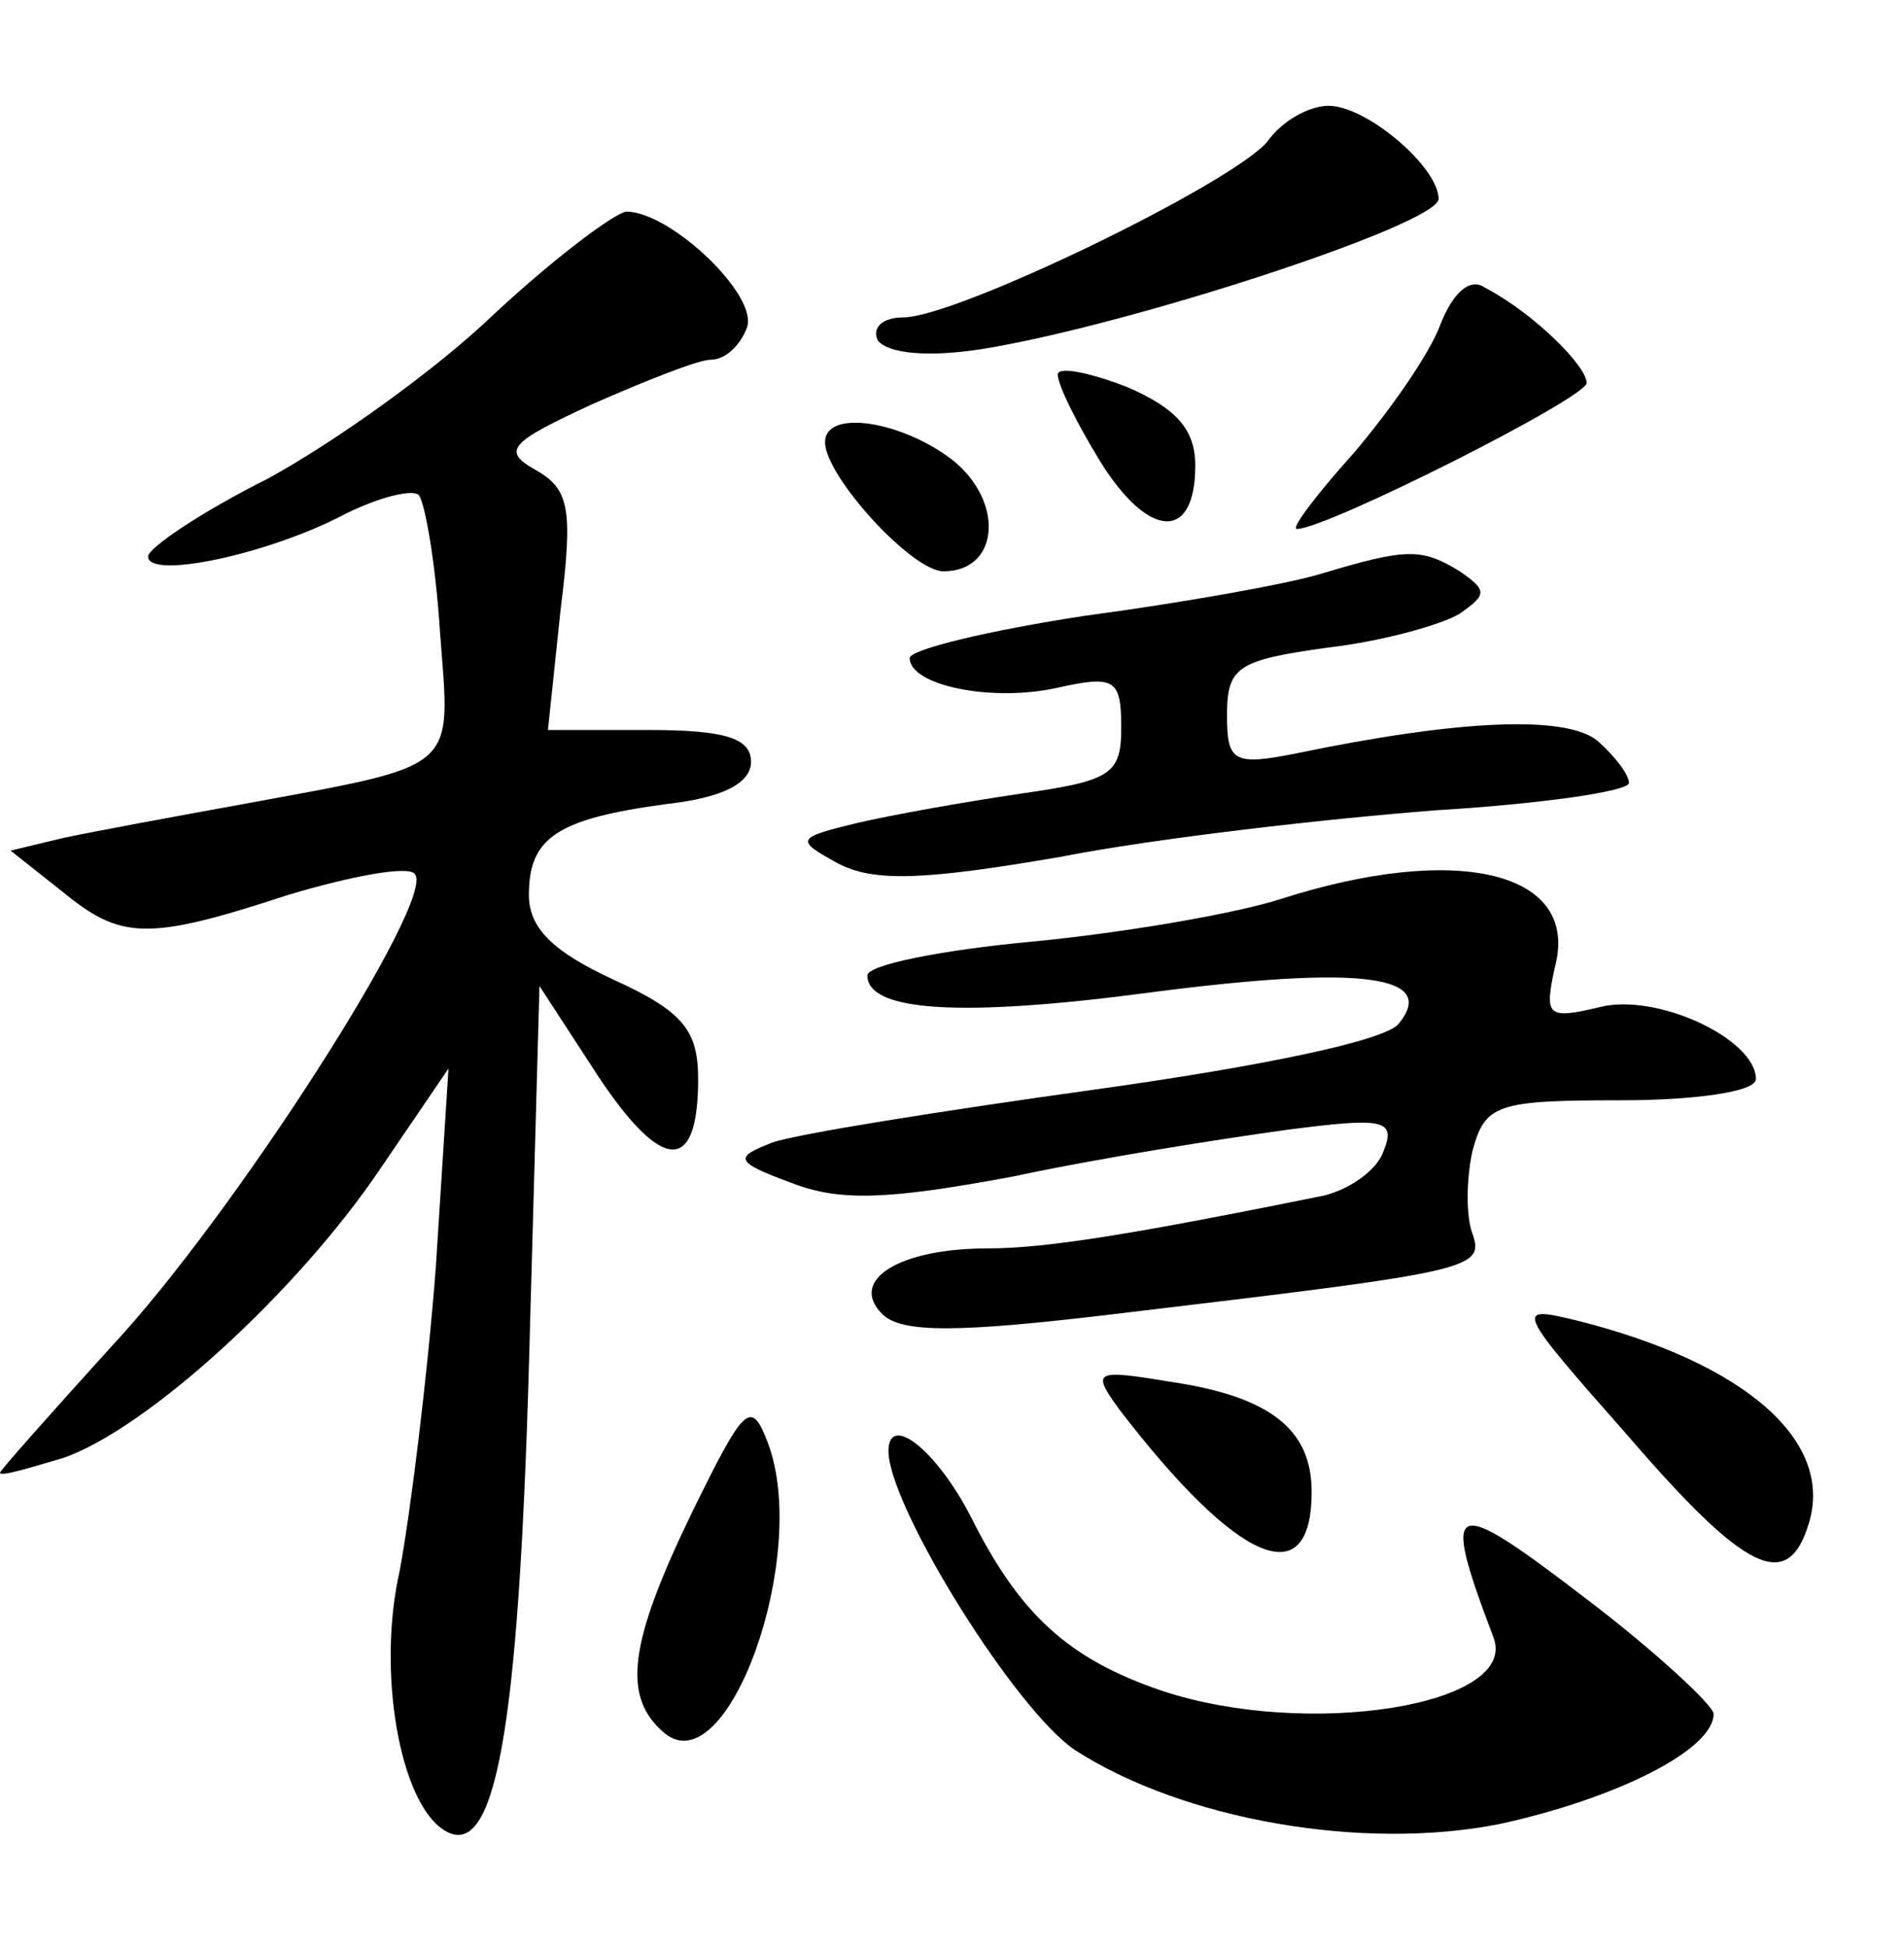 <?xml version="1.0" standalone="no"?>
<!DOCTYPE svg PUBLIC "-//W3C//DTD SVG 20010904//EN"
 "http://www.w3.org/TR/2001/REC-SVG-20010904/DTD/svg10.dtd">
<svg version="1.0" xmlns="http://www.w3.org/2000/svg"
 width="90pt" height="92pt" viewBox="0 0 90 92"
 preserveAspectRatio="xMidYMid meet">
<g transform="translate(0,92) scale(0.1,-0.1)"
fill="#000000" stroke="none">
<path d="M599 853 c-17 -20 -147 -83 -172 -83 -10 0 -15 -5 -12 -11 5 -6 23
-8 49 -4 69 11 216 59 216 71 0 15 -34 44 -52 44 -9 0 -22 -7 -29 -17z"/>
<path d="M234 772 c-28 -27 -76 -61 -107 -78 -32 -16 -57 -33 -57 -37 0 -11
57 1 93 20 16 8 32 12 35 9 3 -4 8 -33 10 -65 5 -66 10 -62 -93 -81 -33 -6
-71 -13 -85 -16 l-25 -6 24 -19 c28 -23 40 -24 107 -2 30 9 57 14 60 10 11
-11 -86 -162 -143 -223 -29 -32 -53 -59 -53 -60 0 -2 13 2 30 7 40 14 111 79
150 137 l32 47 -6 -94 c-4 -52 -12 -116 -17 -143 -11 -48 0 -110 21 -123 24
-15 35 46 40 219 l5 180 28 -43 c30 -45 47 -46 47 -1 0 23 -7 32 -40 47 -28
13 -40 24 -40 40 0 27 13 36 65 43 27 3 40 10 40 20 0 11 -12 15 -48 15 l-48
0 6 57 c6 48 4 57 -12 66 -16 9 -12 13 27 31 25 11 50 21 56 21 7 0 14 7 17
15 6 15 -36 55 -57 55 -6 -1 -34 -22 -62 -48z"/>
<path d="M681 767 c-5 -14 -24 -41 -41 -61 -18 -20 -30 -36 -27 -36 14 0 137
62 137 69 0 8 -25 33 -48 45 -7 5 -15 -2 -21 -17z"/>
<path d="M500 743 c0 -5 9 -23 20 -41 23 -37 45 -38 45 -2 0 17 -9 27 -32 37
-18 7 -33 10 -33 6z"/>
<path d="M390 711 c0 -16 41 -61 56 -61 26 0 29 32 5 52 -24 19 -61 25 -61 9z"/>
<path d="M625 649 c-16 -5 -67 -14 -112 -20 -46 -7 -83 -16 -83 -20 0 -13 39
-21 70 -14 27 6 30 4 30 -19 0 -22 -5 -25 -47 -31 -27 -4 -61 -10 -78 -14 -29
-7 -29 -8 -9 -19 17 -9 41 -8 105 3 46 9 126 18 177 22 50 3 92 9 92 13 0 4
-7 13 -15 20 -15 12 -65 10 -142 -6 -30 -6 -33 -4 -33 18 0 23 5 26 48 32 26
3 54 11 62 16 13 9 13 11 0 20 -18 11 -25 11 -65 -1z"/>
<path d="M605 495 c-22 -7 -75 -16 -117 -20 -43 -4 -78 -11 -78 -16 0 -17 44
-20 134 -8 100 13 136 8 117 -15 -7 -8 -65 -20 -144 -31 -72 -10 -141 -21
-152 -25 -18 -7 -18 -9 9 -19 23 -9 46 -8 105 3 42 9 100 18 129 22 46 6 52 5
46 -10 -3 -9 -16 -18 -28 -21 -89 -18 -131 -25 -159 -25 -42 0 -66 -15 -50
-31 9 -9 35 -9 110 0 168 20 175 21 169 38 -3 8 -3 25 0 39 6 22 11 24 70 24
35 0 64 4 64 10 0 19 -47 41 -74 34 -25 -6 -26 -4 -21 19 12 45 -46 59 -130
32z"/>
<path d="M769 242 c56 -65 76 -75 86 -42 12 39 -30 76 -110 96 -29 7 -29 6 24
-54z"/>
<path d="M529 254 c56 -73 91 -88 91 -39 0 29 -19 45 -67 52 -36 6 -37 5 -24
-13z"/>
<path d="M327 205 c-30 -62 -33 -87 -13 -104 30 -25 69 84 49 137 -8 21 -11
18 -36 -33z"/>
<path d="M420 233 c2 -28 60 -121 88 -140 51 -33 136 -48 201 -35 55 12 101
35 101 52 0 4 -28 30 -61 55 -64 49 -68 47 -43 -19 12 -32 -88 -48 -157 -25
-44 15 -67 36 -90 82 -17 33 -40 50 -39 30z"/>
</g>
</svg>
